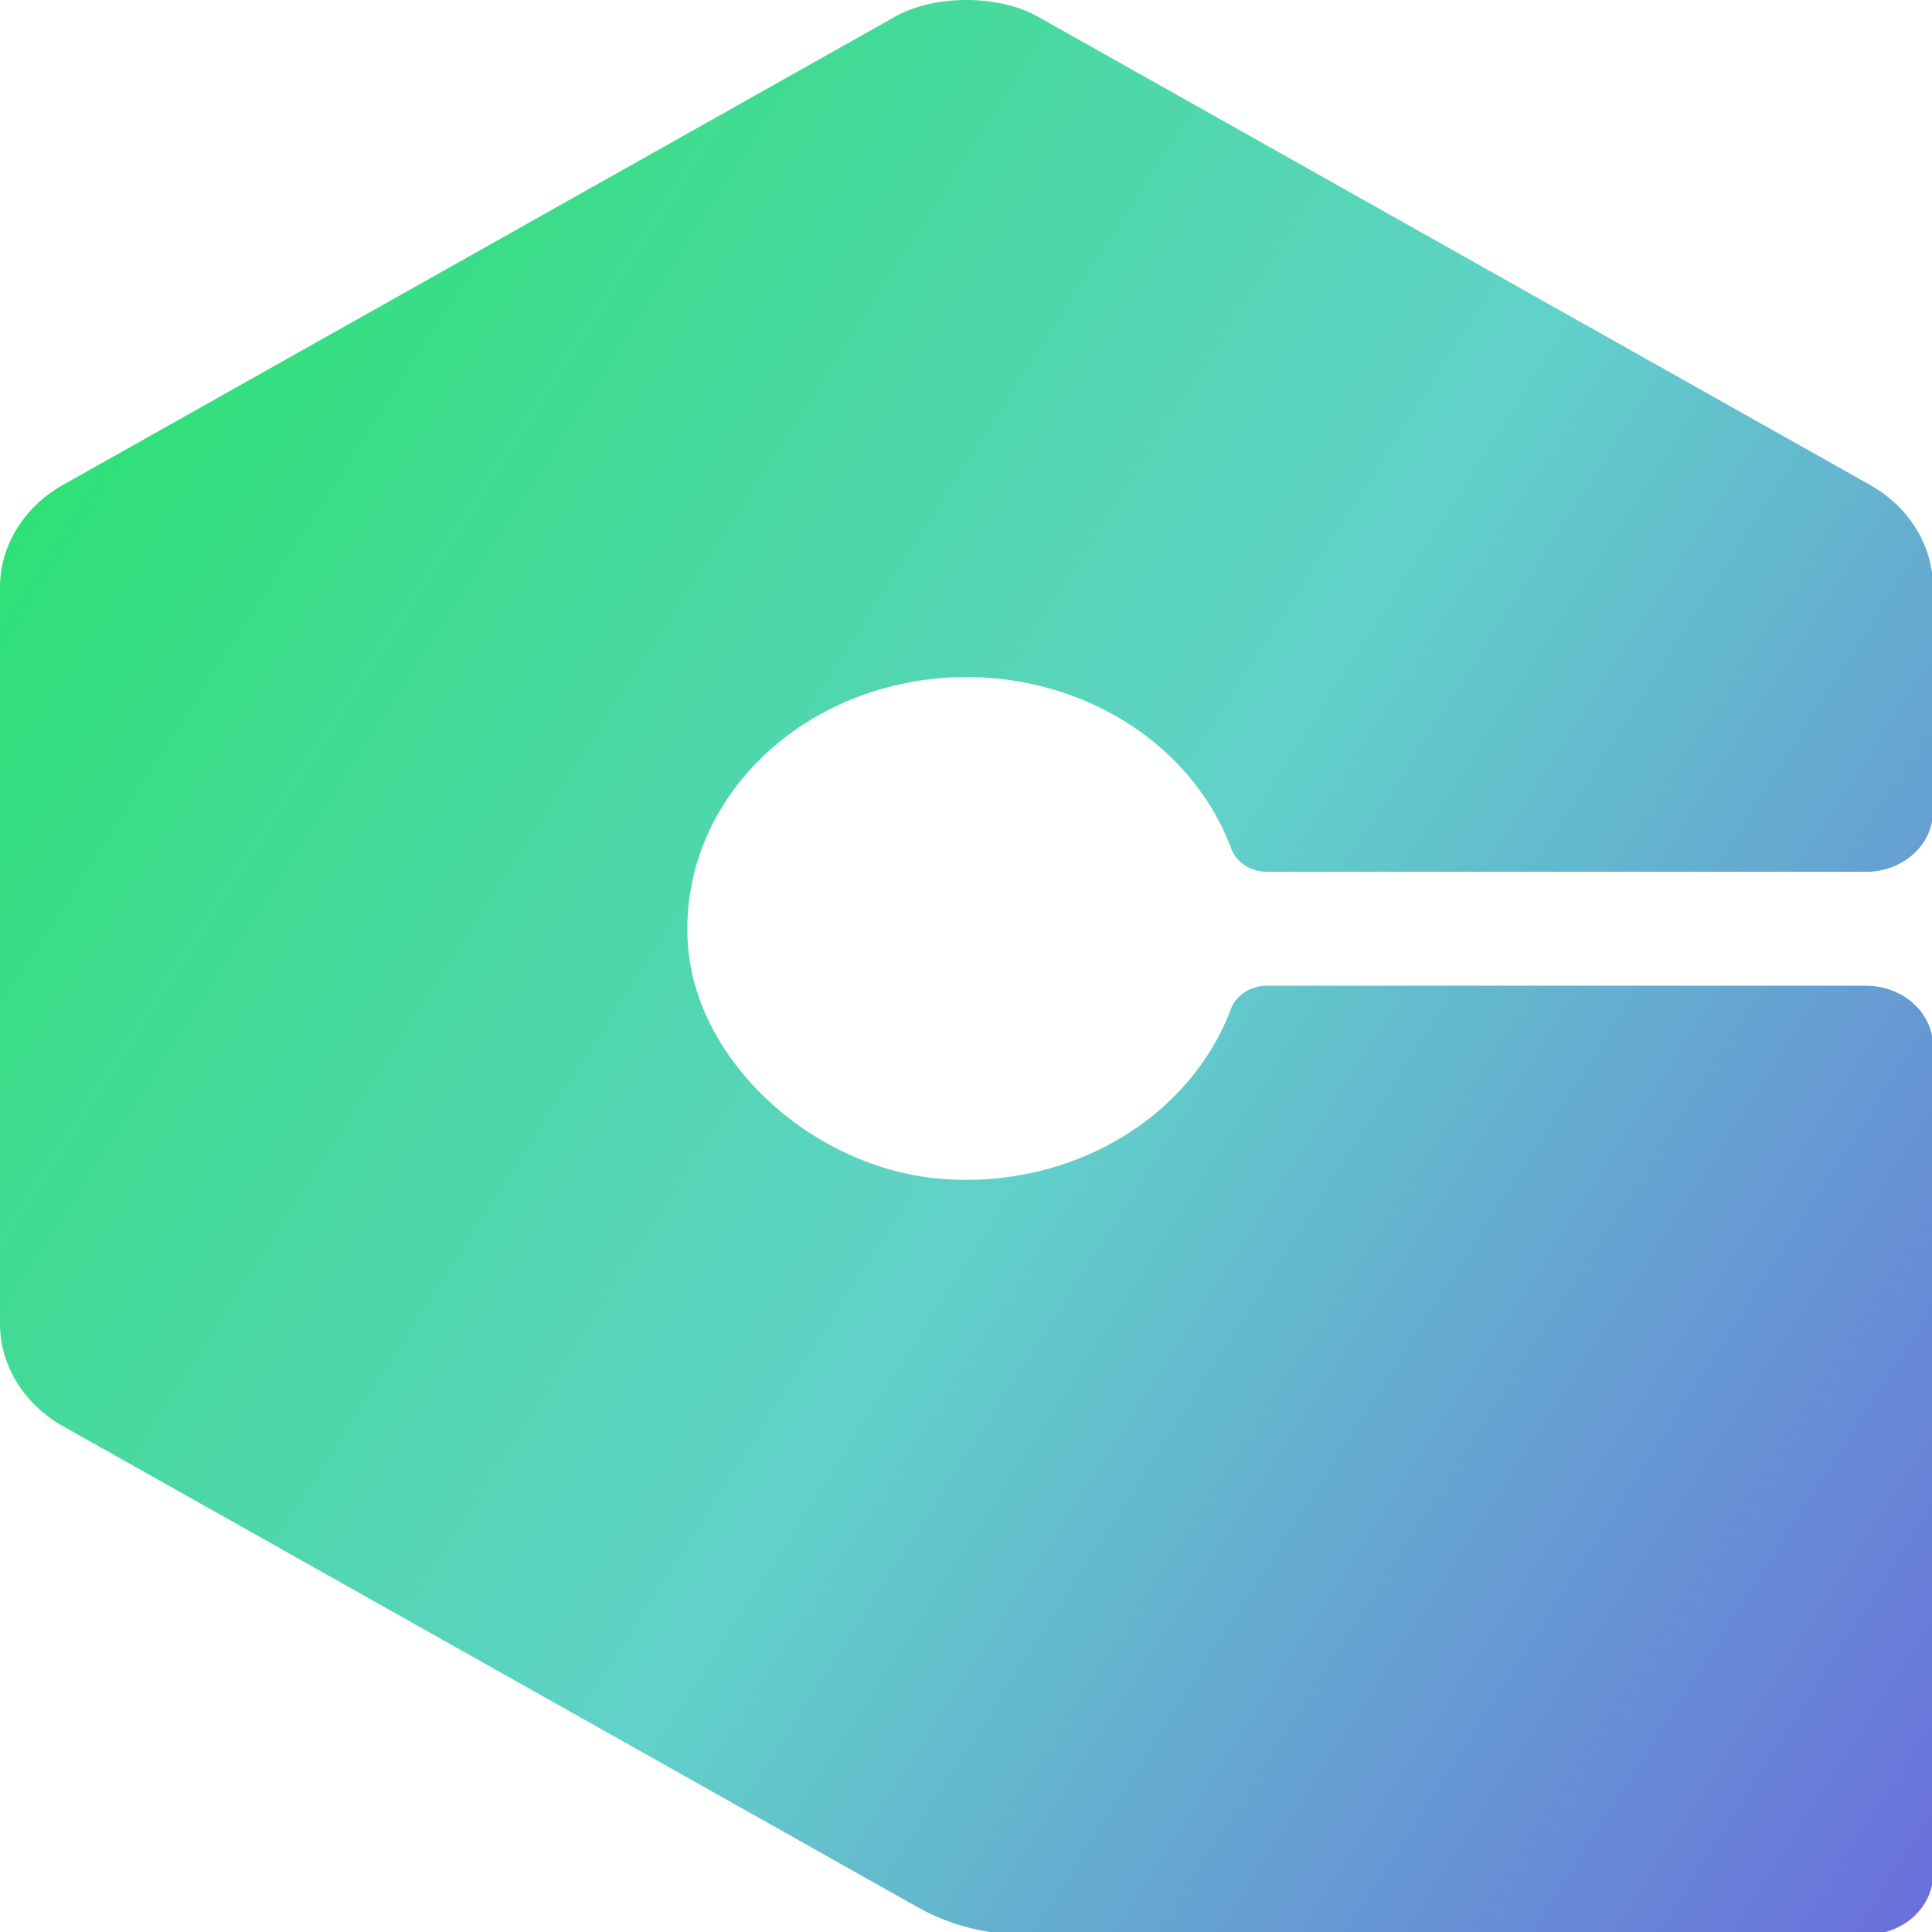 <?xml version="1.0" encoding="UTF-8" standalone="no"?>
<svg
   xmlns:dc="http://purl.org/dc/elements/1.1/"
   xmlns:cc="http://creativecommons.org/ns#"
   xmlns:rdf="http://www.w3.org/1999/02/22-rdf-syntax-ns#"
   xmlns:svg="http://www.w3.org/2000/svg"
   xmlns="http://www.w3.org/2000/svg"
   xmlns:sodipodi="http://sodipodi.sourceforge.net/DTD/sodipodi-0.dtd"
   xmlns:inkscape="http://www.inkscape.org/namespaces/inkscape"
   viewBox="0 0 200 200"
   version="1.1"
   id="svg17"
   sodipodi:docname="logo.svg"
   width="200"
   height="200"
   inkscape:version="0.92.5 (2060ec1f9f, 2020-04-08)">
  <sodipodi:namedview
     pagecolor="#ffffff"
     bordercolor="#666666"
     borderopacity="1"
     objecttolerance="10"
     gridtolerance="10"
     guidetolerance="10"
     inkscape:pageopacity="0"
     inkscape:pageshadow="2"
     inkscape:window-width="1920"
     inkscape:window-height="1002"
     id="namedview19"
     showgrid="false"
     inkscape:zoom="0.40533811"
     inkscape:cx="-24.265829"
     inkscape:cy="291.11499"
     inkscape:window-x="0"
     inkscape:window-y="120"
     inkscape:window-maximized="1"
     inkscape:current-layer="svg17" />
  <defs
     id="defs11">
    <style
       id="style2">.cls-1{fill:url(#linear-gradient);}</style>
    <linearGradient
       id="linear-gradient"
       x1="13.22"
       y1="144.14"
       x2="580.11"
       y2="471.44"
       gradientUnits="userSpaceOnUse">
      <stop
         offset="0"
         stop-color="#2fe077"
         id="stop4" />
      <stop
         offset="0.5"
         stop-color="#61d2c9"
         id="stop6" />
      <stop
         offset="1"
         stop-color="#6a70db"
         id="stop8" />
    </linearGradient>
  </defs>
  <g
     id="Layer_2"
     data-name="Layer 2"
     transform="matrix(0.382,0,0,0.344,0,-0.009)">
    <g
       id="Layer_1-2"
       data-name="Layer 1">
      <path
         class="cls-1"
         d="m 523.83,244.14 v -67.36 a 36.38,36.38 0 0 0 -17.1,-30.85 L 281.19,5 c -10.6,-6.63 -27.95,-6.63 -38.56,0 L 17.1,145.93 A 36.38,36.38 0 0 0 0,176.78 v 221.59 a 36.38,36.38 0 0 0 17.1,30.85 l 231.54,144.71 a 54.61,54.61 0 0 0 28.92,8.3 H 505.64 A 18.18,18.18 0 0 0 523.83,564 V 314.85 A 18.18,18.18 0 0 0 505.64,296.66 H 343.37 a 10.32,10.32 0 0 0 -9.8,7 75.66,75.66 0 0 1 -78,51.15 c -34.94,-2.85 -66.69,-35 -69.11,-70 a 75.65,75.65 0 0 1 147.19,-29.42 10.31,10.31 0 0 0 9.8,7 h 162.2 a 18.19,18.19 0 0 0 18.18,-18.25 z"
         id="path13"
         inkscape:connector-curvature="0"
         style="fill:url(#linear-gradient)" />
    </g>
  </g>
</svg>
